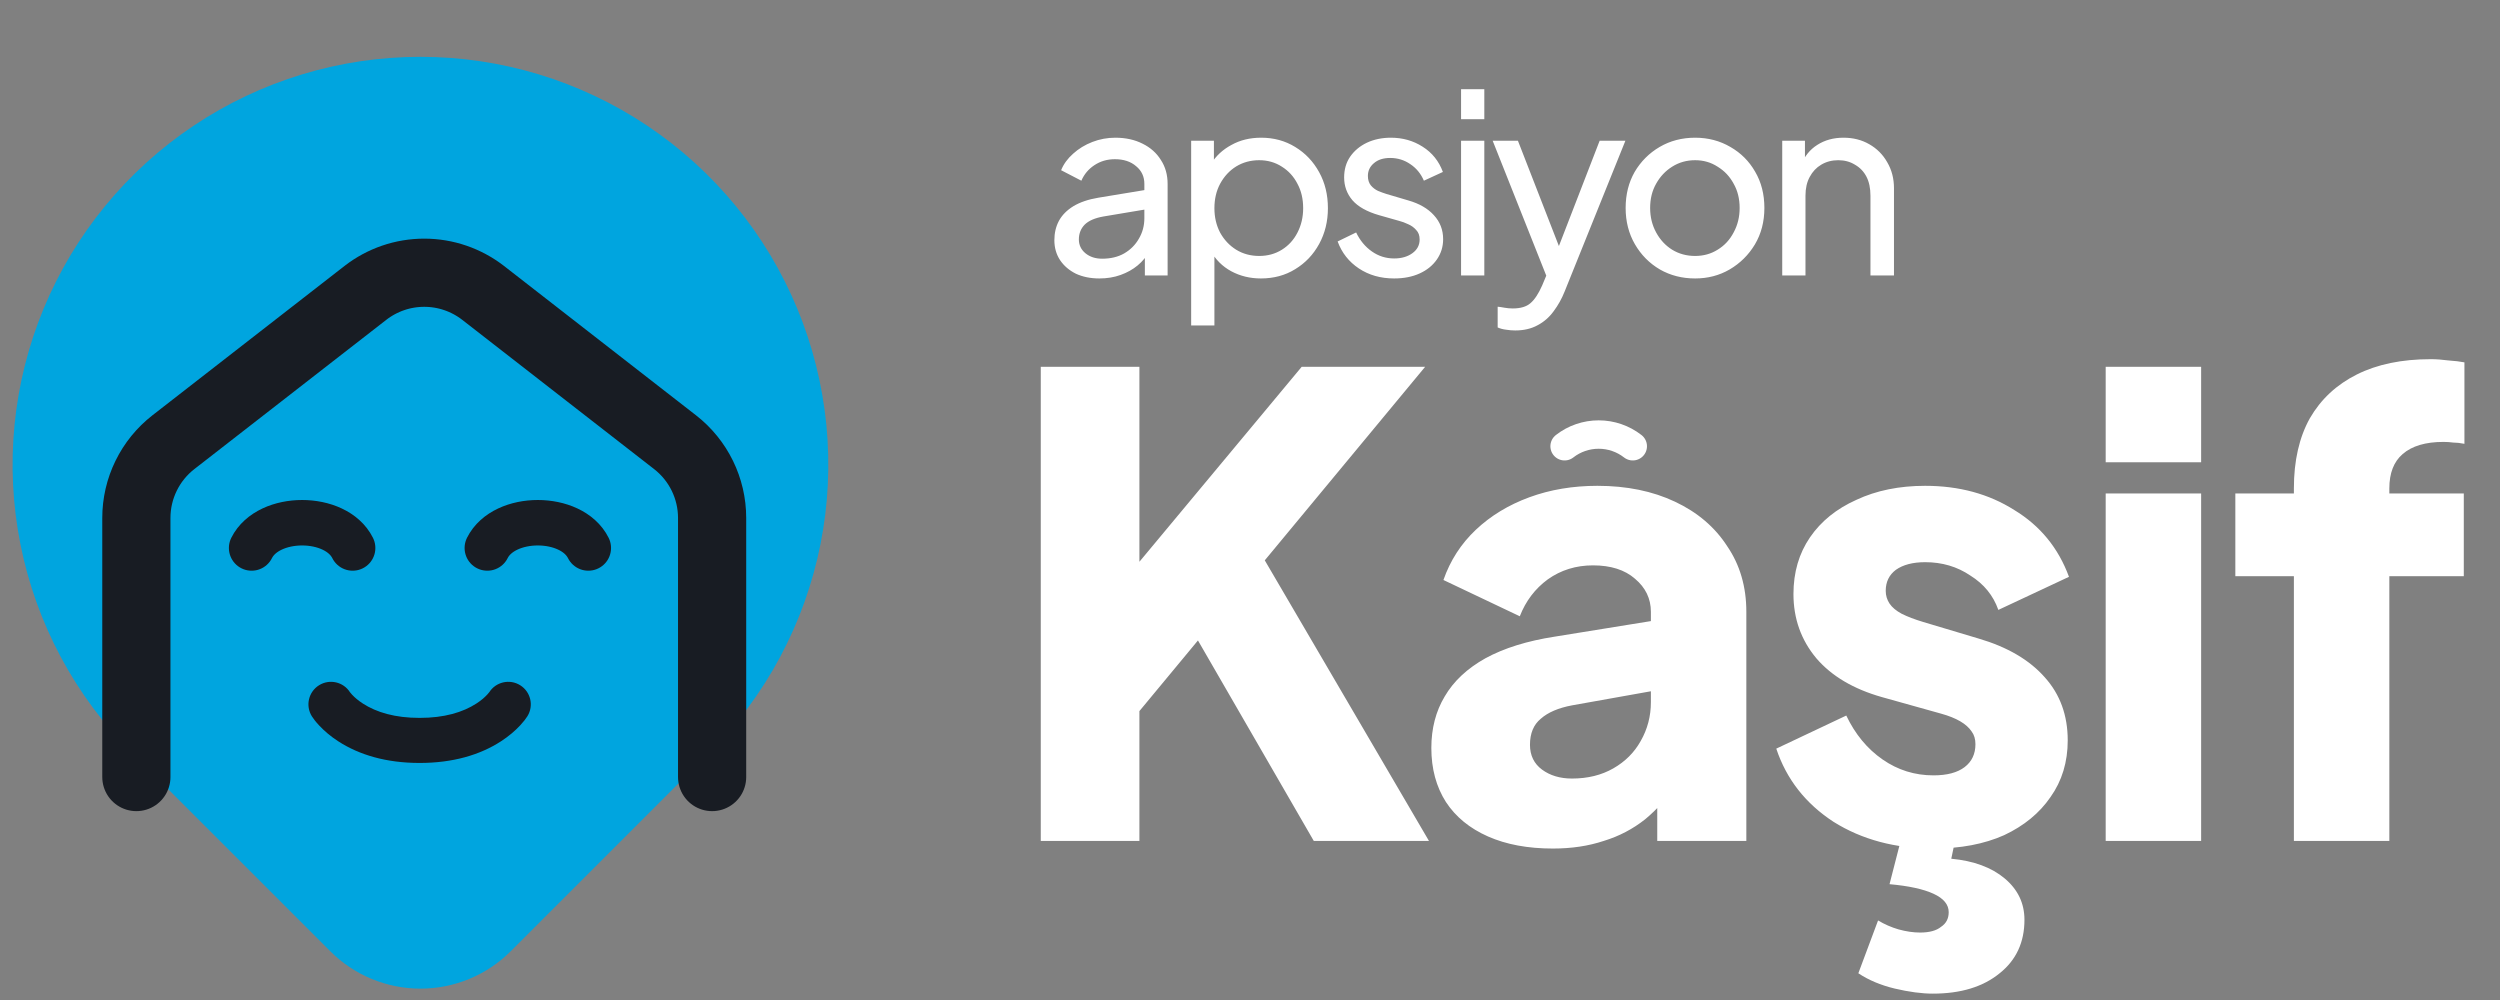 <svg width="110" height="44" viewBox="0 0 110 44" fill="none" xmlns="http://www.w3.org/2000/svg">
<rect x="0" y="0" width="110" height="44" fill="#808080" stroke="none"/>
<path d="M30.129 32.075L21.407 40.797C20.636 41.567 19.591 42 18.501 42C17.411 42 16.366 41.567 15.595 40.797L6.871 32.075C4.571 29.775 3.004 26.844 2.37 23.654C1.735 20.464 2.061 17.157 3.306 14.152C4.551 11.147 6.659 8.579 9.363 6.772C12.068 4.965 15.247 4 18.5 4C21.753 4 24.932 4.965 27.637 6.772C30.341 8.579 32.449 11.147 33.694 14.152C34.939 17.157 35.264 20.464 34.63 23.654C33.995 26.844 32.429 29.775 30.129 32.075Z" fill="#00A5DF" stroke="#00A5DF" stroke-width="3" stroke-linecap="round" stroke-linejoin="round"/>
<path d="M6 34.19V22.79C6 22.147 6.146 21.513 6.429 20.935C6.711 20.357 7.122 19.852 7.629 19.457L16.075 12.889C16.816 12.313 17.728 12 18.667 12C19.605 12 20.518 12.313 21.259 12.889L29.703 19.457C30.732 20.257 31.333 21.487 31.333 22.79V34.19" stroke="#181C23" stroke-width="3" stroke-linecap="round" stroke-linejoin="round"/>
<path d="M21.524 30.464C21.53 30.454 21.53 30.454 21.524 30.462C21.503 30.49 21.474 30.524 21.437 30.564C21.318 30.692 21.162 30.825 20.965 30.953C20.361 31.345 19.544 31.587 18.463 31.587C17.383 31.587 16.566 31.345 15.962 30.953C15.765 30.825 15.608 30.692 15.489 30.564C15.452 30.524 15.424 30.49 15.402 30.462C15.396 30.453 15.396 30.454 15.404 30.466C15.114 30.002 14.502 29.861 14.038 30.151C13.573 30.441 13.432 31.053 13.722 31.517C13.786 31.619 13.889 31.756 14.038 31.915C14.265 32.159 14.545 32.398 14.883 32.617C15.808 33.217 16.999 33.57 18.463 33.57C19.927 33.57 21.119 33.217 22.044 32.617C22.381 32.398 22.662 32.159 22.889 31.915C23.037 31.756 23.141 31.619 23.204 31.517C23.495 31.053 23.353 30.441 22.889 30.151C22.425 29.861 21.814 30.002 21.523 30.465L21.524 30.464Z" fill="#181C23"/>
<path d="M15.516 24.111C14.775 22.63 11.812 22.63 11.071 24.111M25.886 24.111C25.145 22.63 22.182 22.63 21.442 24.111" stroke="#181C23" stroke-width="2" stroke-linecap="round" stroke-linejoin="round"/>
<path d="M48.372 12.252C47.983 12.252 47.638 12.182 47.338 12.043C47.044 11.896 46.813 11.698 46.645 11.449C46.476 11.193 46.392 10.899 46.392 10.569C46.392 10.254 46.458 9.971 46.59 9.722C46.729 9.465 46.942 9.249 47.228 9.073C47.521 8.897 47.888 8.772 48.328 8.699L50.528 8.336V9.194L48.559 9.524C48.177 9.59 47.899 9.711 47.723 9.887C47.554 10.063 47.47 10.28 47.47 10.536C47.47 10.778 47.565 10.98 47.756 11.141C47.954 11.303 48.199 11.383 48.493 11.383C48.867 11.383 49.189 11.306 49.461 11.152C49.739 10.991 49.956 10.774 50.11 10.503C50.271 10.232 50.352 9.931 50.352 9.601V8.094C50.352 7.771 50.231 7.511 49.989 7.313C49.754 7.108 49.442 7.005 49.054 7.005C48.716 7.005 48.416 7.093 48.152 7.269C47.895 7.438 47.704 7.665 47.58 7.951L46.689 7.489C46.799 7.218 46.975 6.976 47.217 6.763C47.459 6.543 47.741 6.371 48.064 6.246C48.386 6.121 48.724 6.059 49.076 6.059C49.53 6.059 49.93 6.147 50.275 6.323C50.619 6.492 50.887 6.73 51.078 7.038C51.276 7.339 51.375 7.691 51.375 8.094V12.12H50.374V10.998L50.561 11.064C50.436 11.299 50.267 11.504 50.055 11.68C49.842 11.856 49.593 11.995 49.307 12.098C49.021 12.201 48.709 12.252 48.372 12.252ZM52.411 14.32V6.191H53.412V7.467L53.28 7.214C53.5 6.862 53.8 6.583 54.182 6.378C54.563 6.165 54.999 6.059 55.491 6.059C56.048 6.059 56.547 6.195 56.987 6.466C57.434 6.737 57.786 7.108 58.043 7.577C58.299 8.039 58.428 8.567 58.428 9.161C58.428 9.74 58.299 10.265 58.043 10.734C57.786 11.204 57.434 11.574 56.987 11.845C56.547 12.117 56.044 12.252 55.48 12.252C55.003 12.252 54.567 12.146 54.171 11.933C53.782 11.72 53.481 11.42 53.269 11.031L53.434 10.855V14.32H52.411ZM55.403 11.262C55.777 11.262 56.11 11.171 56.404 10.987C56.697 10.804 56.924 10.555 57.086 10.239C57.254 9.916 57.339 9.557 57.339 9.161C57.339 8.75 57.254 8.391 57.086 8.083C56.924 7.768 56.697 7.518 56.404 7.335C56.11 7.144 55.777 7.049 55.403 7.049C55.029 7.049 54.691 7.141 54.391 7.324C54.097 7.507 53.863 7.76 53.687 8.083C53.518 8.398 53.434 8.758 53.434 9.161C53.434 9.557 53.518 9.916 53.687 10.239C53.863 10.555 54.097 10.804 54.391 10.987C54.691 11.171 55.029 11.262 55.403 11.262ZM61.342 12.252C60.748 12.252 60.231 12.105 59.791 11.812C59.351 11.519 59.039 11.123 58.856 10.624L59.67 10.228C59.839 10.58 60.07 10.859 60.363 11.064C60.656 11.27 60.983 11.372 61.342 11.372C61.665 11.372 61.932 11.295 62.145 11.141C62.358 10.987 62.464 10.786 62.464 10.536C62.464 10.36 62.413 10.221 62.31 10.118C62.215 10.008 62.097 9.924 61.958 9.865C61.819 9.799 61.69 9.751 61.573 9.722L60.682 9.469C60.147 9.315 59.754 9.095 59.505 8.809C59.263 8.523 59.142 8.189 59.142 7.808C59.142 7.456 59.23 7.152 59.406 6.895C59.589 6.631 59.835 6.426 60.143 6.279C60.458 6.132 60.81 6.059 61.199 6.059C61.72 6.059 62.185 6.191 62.596 6.455C63.014 6.719 63.311 7.089 63.487 7.566L62.651 7.951C62.519 7.643 62.321 7.401 62.057 7.225C61.793 7.042 61.496 6.95 61.166 6.95C60.865 6.95 60.627 7.027 60.451 7.181C60.275 7.328 60.187 7.515 60.187 7.742C60.187 7.911 60.231 8.05 60.319 8.16C60.407 8.263 60.513 8.343 60.638 8.402C60.763 8.453 60.884 8.497 61.001 8.534L61.969 8.82C62.453 8.959 62.827 9.176 63.091 9.469C63.362 9.762 63.498 10.114 63.498 10.525C63.498 10.855 63.406 11.152 63.223 11.416C63.04 11.68 62.787 11.886 62.464 12.032C62.141 12.179 61.767 12.252 61.342 12.252ZM64.287 12.12V6.191H65.31V12.12H64.287ZM64.287 5.245V3.925H65.31V5.245H64.287ZM66.667 14.54C66.535 14.54 66.403 14.529 66.271 14.507C66.139 14.492 66.014 14.46 65.897 14.408V13.495C65.977 13.502 66.076 13.517 66.194 13.539C66.318 13.561 66.439 13.572 66.557 13.572C66.901 13.572 67.162 13.495 67.338 13.341C67.521 13.187 67.693 12.927 67.855 12.56L68.229 11.669L68.207 12.56L65.677 6.191H66.788L68.757 11.251H68.427L70.385 6.191H71.518L68.845 12.824C68.72 13.139 68.559 13.429 68.361 13.693C68.17 13.957 67.935 14.162 67.657 14.309C67.378 14.463 67.048 14.54 66.667 14.54ZM74.586 12.252C74.014 12.252 73.497 12.12 73.035 11.856C72.573 11.585 72.207 11.214 71.935 10.745C71.664 10.276 71.528 9.744 71.528 9.15C71.528 8.556 71.66 8.028 71.924 7.566C72.196 7.104 72.562 6.737 73.024 6.466C73.486 6.195 74.007 6.059 74.586 6.059C75.158 6.059 75.675 6.195 76.137 6.466C76.599 6.73 76.962 7.093 77.226 7.555C77.498 8.017 77.633 8.549 77.633 9.15C77.633 9.751 77.494 10.287 77.215 10.756C76.937 11.218 76.566 11.585 76.104 11.856C75.65 12.12 75.144 12.252 74.586 12.252ZM74.586 11.262C74.953 11.262 75.283 11.171 75.576 10.987C75.877 10.804 76.112 10.551 76.28 10.228C76.456 9.905 76.544 9.546 76.544 9.15C76.544 8.747 76.456 8.391 76.28 8.083C76.112 7.768 75.877 7.518 75.576 7.335C75.283 7.144 74.953 7.049 74.586 7.049C74.212 7.049 73.875 7.144 73.574 7.335C73.281 7.518 73.046 7.768 72.87 8.083C72.694 8.391 72.606 8.747 72.606 9.15C72.606 9.546 72.694 9.905 72.87 10.228C73.046 10.551 73.281 10.804 73.574 10.987C73.875 11.171 74.212 11.262 74.586 11.262ZM78.418 12.12V6.191H79.418V7.346L79.254 7.247C79.4 6.873 79.635 6.583 79.957 6.378C80.287 6.165 80.672 6.059 81.112 6.059C81.538 6.059 81.915 6.154 82.246 6.345C82.583 6.536 82.847 6.8 83.037 7.137C83.236 7.474 83.335 7.856 83.335 8.281V12.12H82.3V8.611C82.3 8.281 82.242 8.002 82.124 7.775C82.007 7.548 81.838 7.372 81.618 7.247C81.406 7.115 81.16 7.049 80.882 7.049C80.603 7.049 80.353 7.115 80.133 7.247C79.921 7.372 79.752 7.551 79.627 7.786C79.503 8.013 79.441 8.288 79.441 8.611V12.12H78.418Z" fill="white"/>
<path d="M45.794 37V16.14H50.134V26.584L48.93 26.164L57.274 16.14H62.706L54.446 26.108L54.698 23.028L62.874 37H57.806L52.71 28.18L50.134 31.288V37H45.794ZM68.327 37.336C67.226 37.336 66.274 37.159 65.471 36.804C64.669 36.449 64.053 35.945 63.623 35.292C63.194 34.62 62.979 33.827 62.979 32.912C62.979 32.053 63.175 31.297 63.567 30.644C63.959 29.972 64.557 29.412 65.359 28.964C66.181 28.516 67.198 28.199 68.411 28.012L73.087 27.256V30.336L69.167 31.036C68.57 31.148 68.113 31.344 67.795 31.624C67.478 31.885 67.319 32.268 67.319 32.772C67.319 33.239 67.497 33.603 67.851 33.864C68.206 34.125 68.645 34.256 69.167 34.256C69.858 34.256 70.465 34.107 70.987 33.808C71.51 33.509 71.911 33.108 72.191 32.604C72.49 32.081 72.639 31.512 72.639 30.896V26.92C72.639 26.341 72.406 25.856 71.939 25.464C71.491 25.072 70.875 24.876 70.091 24.876C69.345 24.876 68.682 25.081 68.103 25.492C67.543 25.903 67.133 26.444 66.871 27.116L63.511 25.52C63.81 24.661 64.286 23.924 64.939 23.308C65.593 22.692 66.377 22.216 67.291 21.88C68.206 21.544 69.205 21.376 70.287 21.376C71.575 21.376 72.714 21.609 73.703 22.076C74.693 22.543 75.458 23.196 75.999 24.036C76.559 24.857 76.839 25.819 76.839 26.92V37H72.919V34.536L73.871 34.368C73.423 35.04 72.929 35.6 72.387 36.048C71.846 36.477 71.239 36.795 70.567 37C69.895 37.224 69.149 37.336 68.327 37.336ZM85.072 37.336C83.391 37.336 81.926 36.944 80.675 36.16C79.444 35.357 78.603 34.284 78.156 32.94L81.236 31.484C81.627 32.305 82.159 32.949 82.832 33.416C83.504 33.883 84.25 34.116 85.072 34.116C85.669 34.116 86.126 33.995 86.444 33.752C86.761 33.509 86.919 33.173 86.919 32.744C86.919 32.52 86.864 32.333 86.751 32.184C86.639 32.016 86.472 31.867 86.248 31.736C86.023 31.605 85.743 31.493 85.407 31.4L82.803 30.672C81.553 30.317 80.591 29.748 79.919 28.964C79.248 28.161 78.912 27.219 78.912 26.136C78.912 25.184 79.154 24.353 79.639 23.644C80.125 22.935 80.806 22.384 81.683 21.992C82.561 21.581 83.569 21.376 84.707 21.376C86.201 21.376 87.507 21.731 88.627 22.44C89.766 23.131 90.569 24.111 91.035 25.38L87.927 26.836C87.704 26.201 87.293 25.697 86.695 25.324C86.117 24.932 85.454 24.736 84.707 24.736C84.166 24.736 83.737 24.848 83.419 25.072C83.121 25.296 82.972 25.604 82.972 25.996C82.972 26.201 83.028 26.388 83.139 26.556C83.251 26.724 83.429 26.873 83.671 27.004C83.933 27.135 84.25 27.256 84.624 27.368L87.059 28.096C88.329 28.469 89.299 29.039 89.972 29.804C90.644 30.551 90.98 31.475 90.98 32.576C90.98 33.528 90.728 34.359 90.224 35.068C89.738 35.777 89.057 36.337 88.18 36.748C87.302 37.14 86.266 37.336 85.072 37.336ZM85.043 43.72C84.558 43.72 83.998 43.645 83.364 43.496C82.748 43.347 82.216 43.123 81.767 42.824L82.635 40.5C82.915 40.668 83.214 40.799 83.531 40.892C83.868 40.985 84.185 41.032 84.484 41.032C84.894 41.032 85.202 40.948 85.407 40.78C85.632 40.631 85.743 40.416 85.743 40.136C85.743 39.8 85.519 39.529 85.072 39.324C84.624 39.119 83.98 38.979 83.139 38.904L83.7 36.72H86.079L85.856 37.784C86.845 37.877 87.629 38.167 88.207 38.652C88.786 39.137 89.076 39.744 89.076 40.472C89.076 41.461 88.712 42.245 87.984 42.824C87.255 43.421 86.275 43.72 85.043 43.72ZM92.65 37V21.712H96.85V37H92.65ZM92.65 20.34V16.14H96.85V20.34H92.65ZM100.931 37V25.352H98.355V21.712H100.931V21.488C100.931 20.275 101.164 19.248 101.631 18.408C102.116 17.568 102.807 16.924 103.703 16.476C104.599 16.028 105.682 15.804 106.951 15.804C107.194 15.804 107.455 15.823 107.735 15.86C108.015 15.879 108.248 15.907 108.435 15.944V19.528C108.248 19.491 108.08 19.472 107.931 19.472C107.8 19.453 107.66 19.444 107.511 19.444C106.727 19.444 106.13 19.621 105.719 19.976C105.327 20.312 105.131 20.816 105.131 21.488V21.712H108.407V25.352H105.131V37H100.931Z" fill="white"/>
<path d="M71.842 19.635C71.413 19.301 70.885 19.12 70.342 19.12C69.798 19.12 69.27 19.301 68.842 19.635" stroke="white" stroke-width="1.25" stroke-linecap="round" stroke-linejoin="round"/>
</svg>
